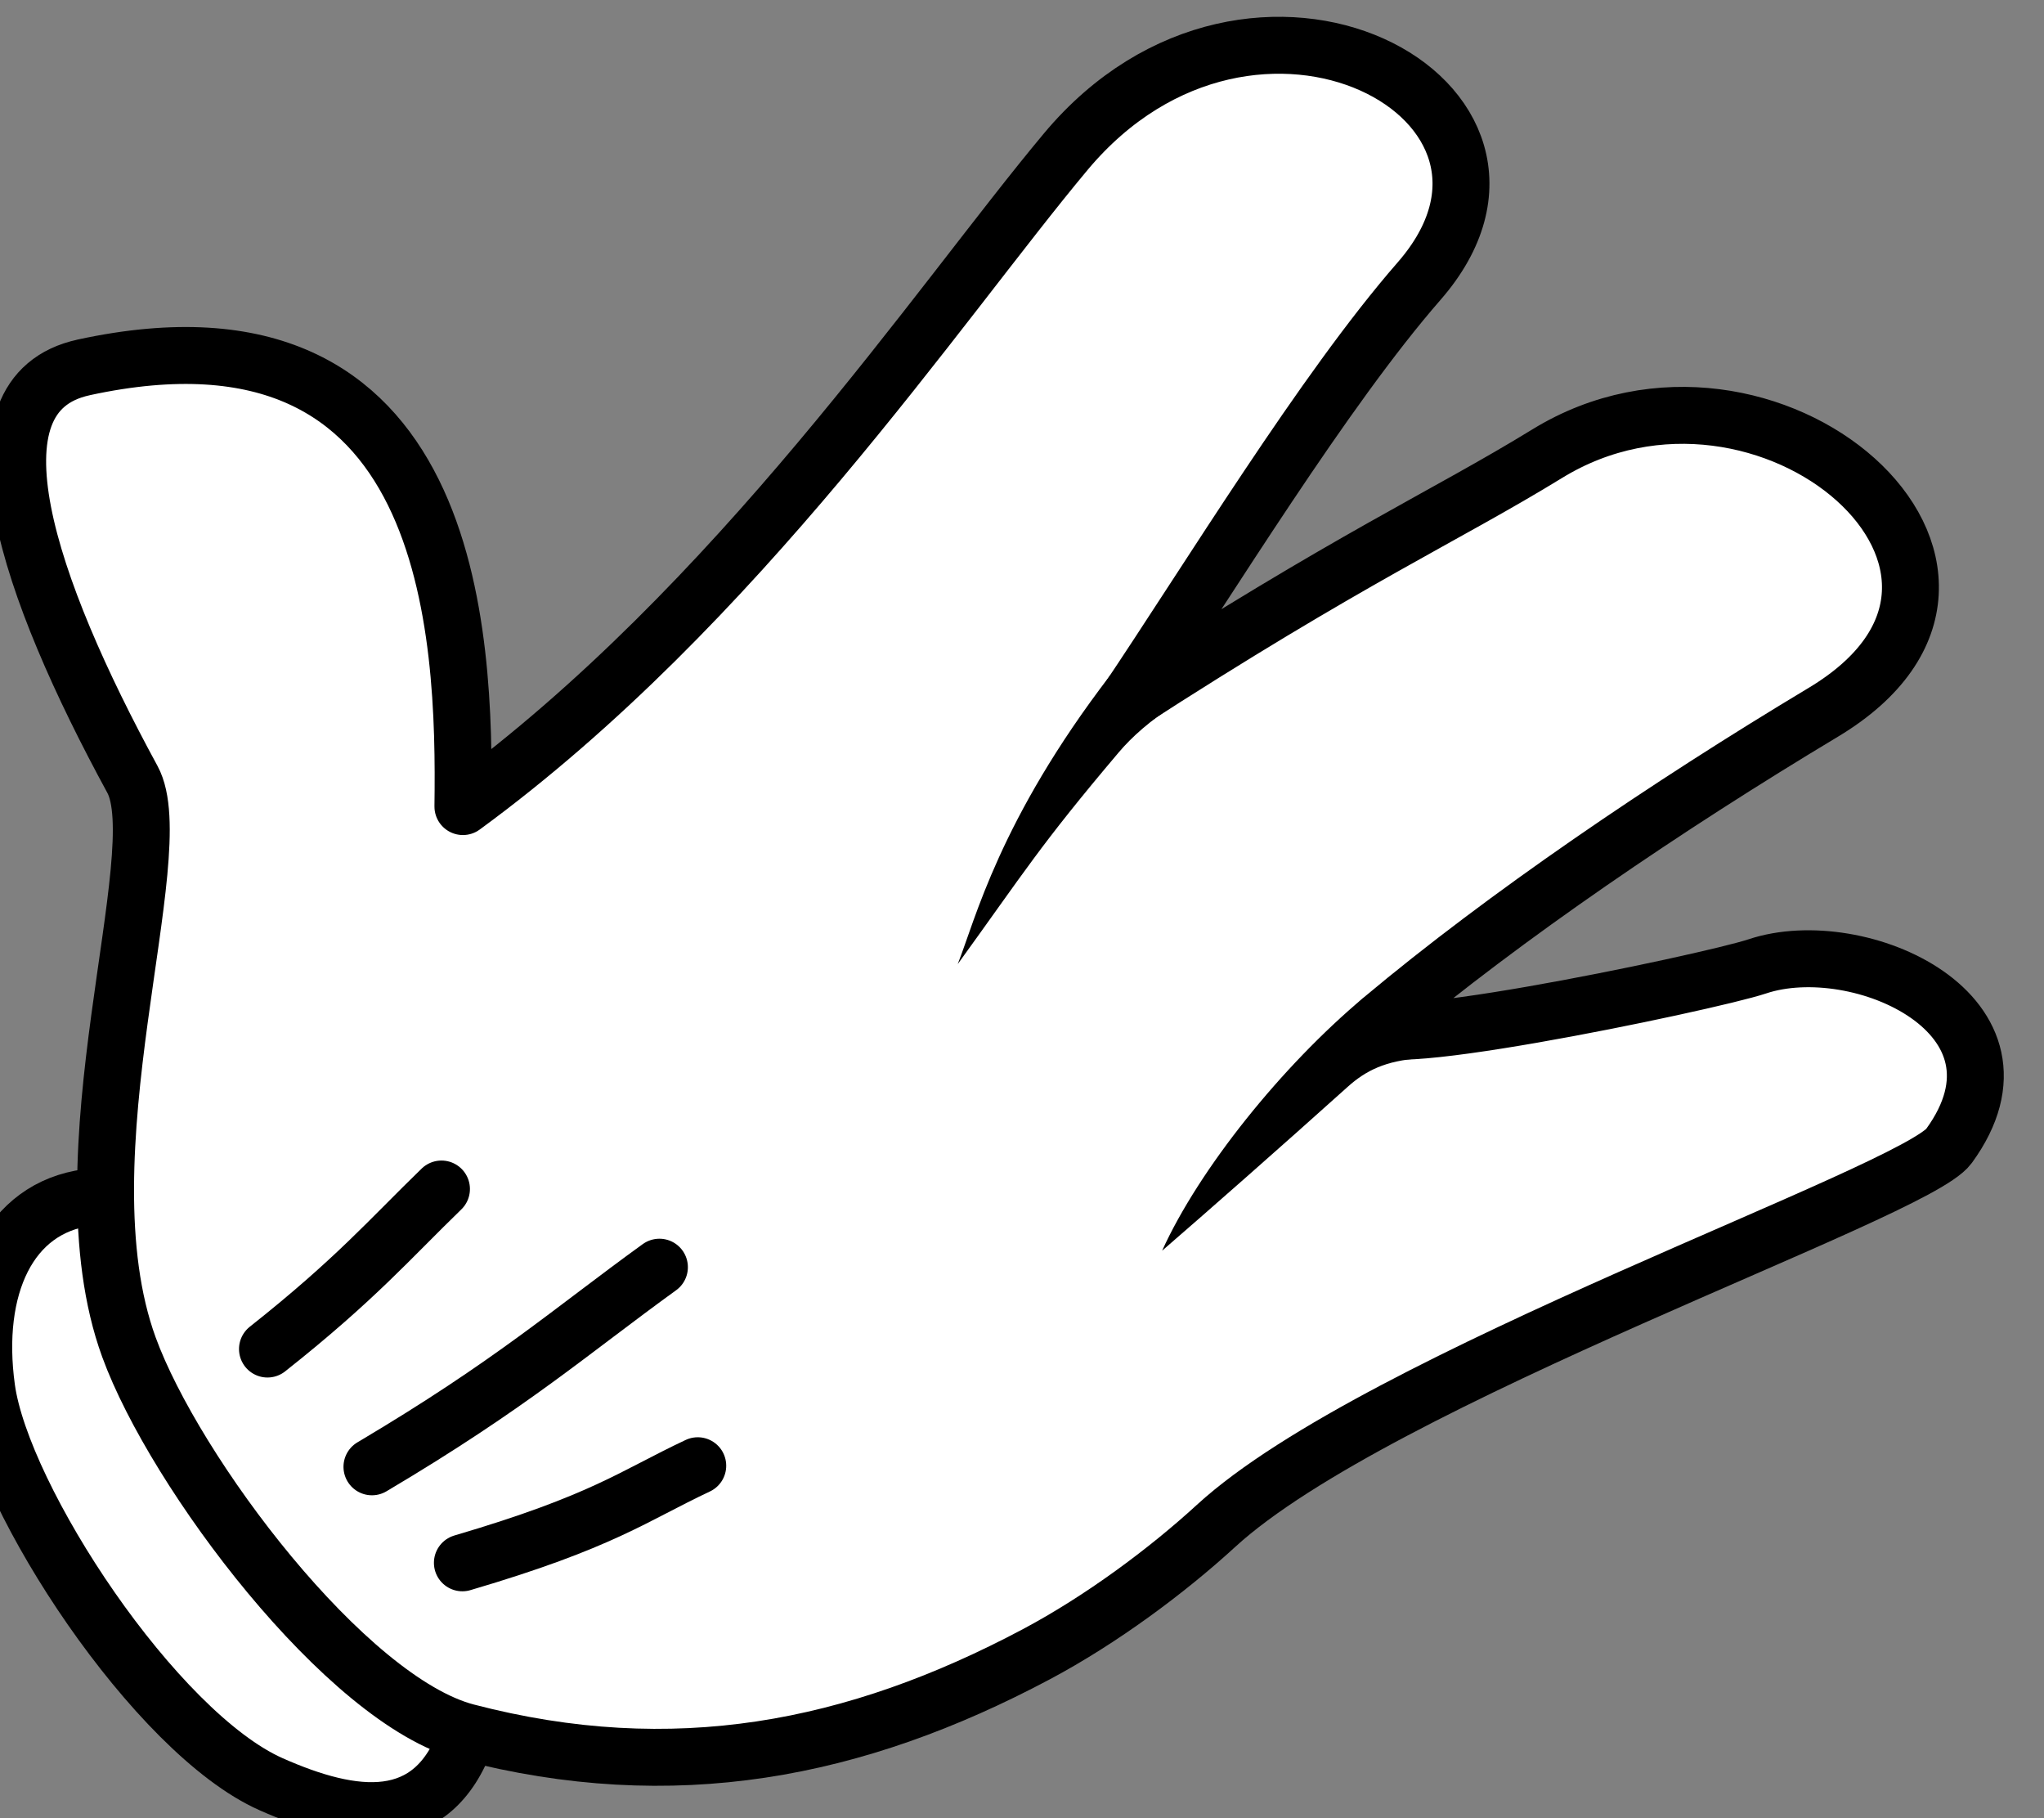 <?xml version="1.0" encoding="UTF-8" standalone="no"?>
<svg
   xmlns:dc="http://purl.org/dc/elements/1.1/"
   xmlns:cc="http://creativecommons.org/ns#"
   xmlns:rdf="http://www.w3.org/1999/02/22-rdf-syntax-ns#"
   xmlns:svg="http://www.w3.org/2000/svg"
   xmlns="http://www.w3.org/2000/svg"
   id="svg877"
   version="1.1"
   viewBox="0 0 47.603 42.335"
   height="42.335mm"
   width="47.603mm">
  <rect x="0" y="0" width="47.603" height="42.335" fill="#808080" stroke="none"/>
  <defs
     id="defs871" />
  <g
     transform="translate(-88.08,-77.017)"
     id="layer1">
    <g
       transform="matrix(0.167,0.206,-0.206,0.167,549.04,-109.64)"
       id="g5439">
      <g
         transform="matrix(1.231,0,0,1.231,-513.75,545.62)"
         id="g3915-6-1-6-3-8-9-4">
        <path
           d="m 89.471,1065.9 c 3.727,6.126 -0.484,10.049 -6.16,12.947 -8.03,4.099 -27.898,2.102 -34.7,-2.014 -6.243,-3.777 -9.013,-9.35 -6.04,-14.184"
           style="fill:#ffffff;stroke:#000000;stroke-width:4.061;stroke-linecap:round;stroke-linejoin:round"
           id="path3894-6-1-0-5-5-2-9" />
        <path
           d="m -3.604,1025.6 c -4.049,8.017 9.817,12.99 25.017,15.798 5.902,1.091 17.507,20.951 31.305,25.697 8.977,3.088 29.326,3.846 36.494,-1.431 12.273,-9.037 18.48,-20.686 21.285,-35.088 0.994,-5.105 1.247,-10.936 0.957,-15.702 -0.952,-15.651 12.951,-53.666 11.882,-57.677 -2.968,-11.145 -15.873,-4.614 -18.563,2.551 -1.303,3.47 -13.856,27.808 -13.93,23.149 -0.182,-11.445 0.977,-25.243 2.816,-38.21 2.752,-19.404 -24.341,-14.513 -26.731,3.682 -1.12,8.524 -3.057,15.509 -5.109,34.59 -3.146,-10.276 -8.431,-25.036 -10.205,-35.24 -2.925,-16.826 -27.057,-6.74 -23.048,13.758 2.73,13.959 10.401,38.572 9.201,62.827 -9.425,-7.859 -29.16,-22.888 -41.372,1.294 z"
           style="fill:#ffffff;stroke:#000000;stroke-width:4.061;stroke-linecap:round;stroke-linejoin:round"
           id="path3112-2-8-6-8-2-9-8" />
        <path
           d="m 59.576,982.54 c 3.037,12.661 7.492,18.465 9.149,21.42 -2.12,-7.887 -2.868,-9.831 -4.494,-18.415 -0.276,-1.455 -0.357,-3.198 -0.116,-5.325 z"
           style="color:#000000;text-indent:0;text-transform:none;fill:#000000"
           id="path3882-6-1-33-9-9-7-9" />
        <path
           d="m 88.815,982.97 c 0.127,7.633 2.111,16.807 4.971,22.534 -0.131,-4.166 -0.419,-11.323 -0.742,-17.651 -0.088,-1.716 0.254,-3.27 1.661,-5.271 -1.927,0.541 -3.911,0.385 -5.891,0.388 z"
           style="color:#000000;text-indent:0;text-transform:none;fill:#000000"
           id="path3884-6-1-2-9-6-6-0" />
        <path
           d="m 79.642,1058.3 c 4.037,-9.678 3.976,-12.465 5.195,-17.405"
           style="fill:none;stroke:#000000;stroke-width:4.061;stroke-linecap:round;stroke-linejoin:round"
           id="path3886-8-5-4-3-7-0-8" />
        <path
           d="m 70.26,1059 c 1.692,-11.475 1.424,-17.152 1.855,-24.898"
           style="fill:none;stroke:#000000;stroke-width:4.061;stroke-linecap:round;stroke-linejoin:round"
           id="path3888-4-4-9-8-4-7-4" />
        <path
           d="m 59.041,1059.5 c 0.097,-7.981 -0.599,-11.754 -1.049,-16.831"
           style="fill:none;stroke:#000000;stroke-width:4.061;stroke-linecap:round;stroke-linejoin:round"
           id="path3890-1-8-5-1-8-9-7" />
      </g>
    </g>
  </g>
</svg>
